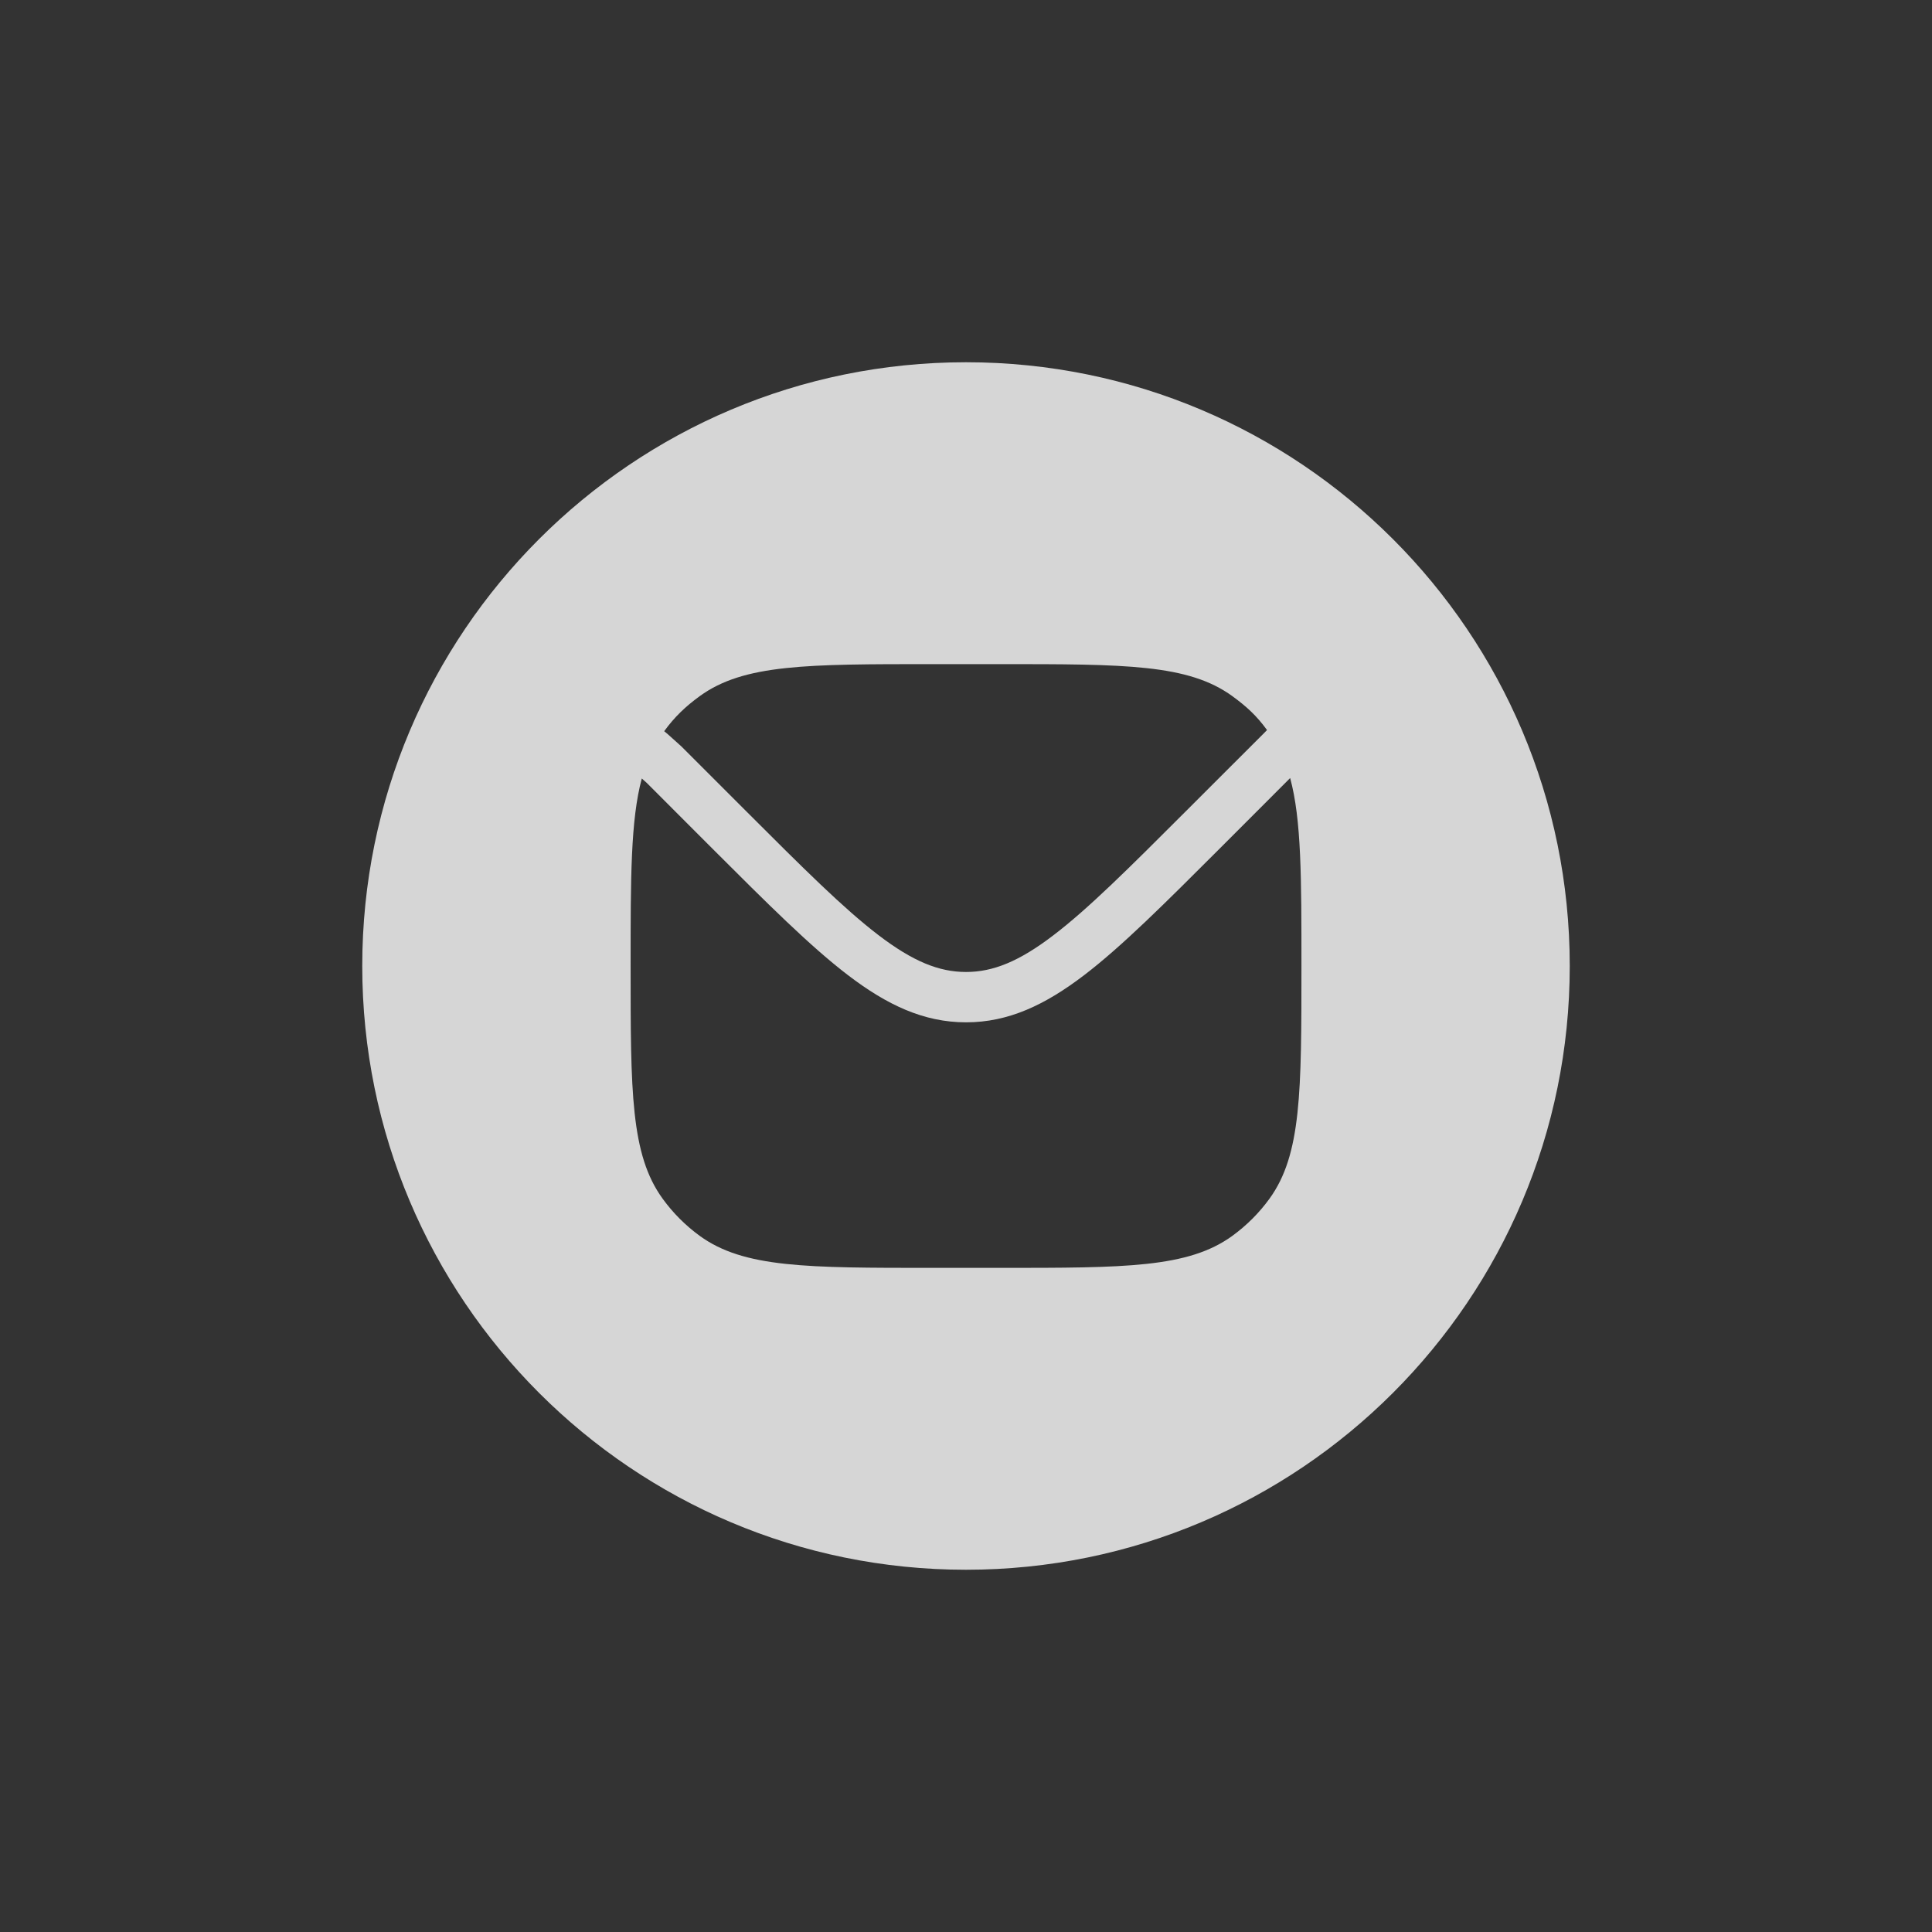 <svg width="32" height="32" viewBox="0 0 32 32" fill="none" xmlns="http://www.w3.org/2000/svg">
<rect x="0" y="0" width="32" height="32" fill="#333333" stroke="none"/>
<path opacity="0.8" fill-rule="evenodd" clip-rule="evenodd" d="M16 26C21.523 26 26 21.523 26 16C26 10.477 21.523 6 16 6C10.477 6 6 10.477 6 16C6 21.523 10.477 26 16 26ZM11.061 12.161L11.001 12.111C11.172 11.875 11.354 11.702 11.59 11.53C12.32 11 13.362 11 15.445 11H16.556C18.64 11 19.681 11 20.411 11.53C20.647 11.702 20.815 11.856 20.986 12.092L20.917 12.162L19.634 13.444C18.7 14.378 18.029 15.048 17.449 15.49C16.88 15.925 16.448 16.099 16.001 16.099C15.553 16.099 15.122 15.925 14.552 15.49C13.973 15.048 13.301 14.378 12.367 13.444L11.287 12.364L11.061 12.161ZM10.445 16C10.445 14.533 10.445 13.583 10.63 12.894L10.714 12.969L11.8 14.056L11.8 14.056C12.707 14.962 13.418 15.673 14.047 16.153C14.691 16.644 15.298 16.933 16.001 16.933C16.704 16.933 17.311 16.644 17.955 16.153C18.584 15.673 19.294 14.962 20.201 14.056L20.201 14.056L21.369 12.887C21.556 13.577 21.556 14.528 21.556 16C21.556 18.083 21.556 19.125 21.026 19.855C20.855 20.091 20.647 20.298 20.411 20.47C19.681 21 18.64 21 16.556 21H15.445C13.362 21 12.32 21 11.59 20.47C11.354 20.298 11.147 20.091 10.976 19.855C10.445 19.125 10.445 18.083 10.445 16Z" fill="white" style="fill:white;fill-opacity:1;"/>
</svg>
